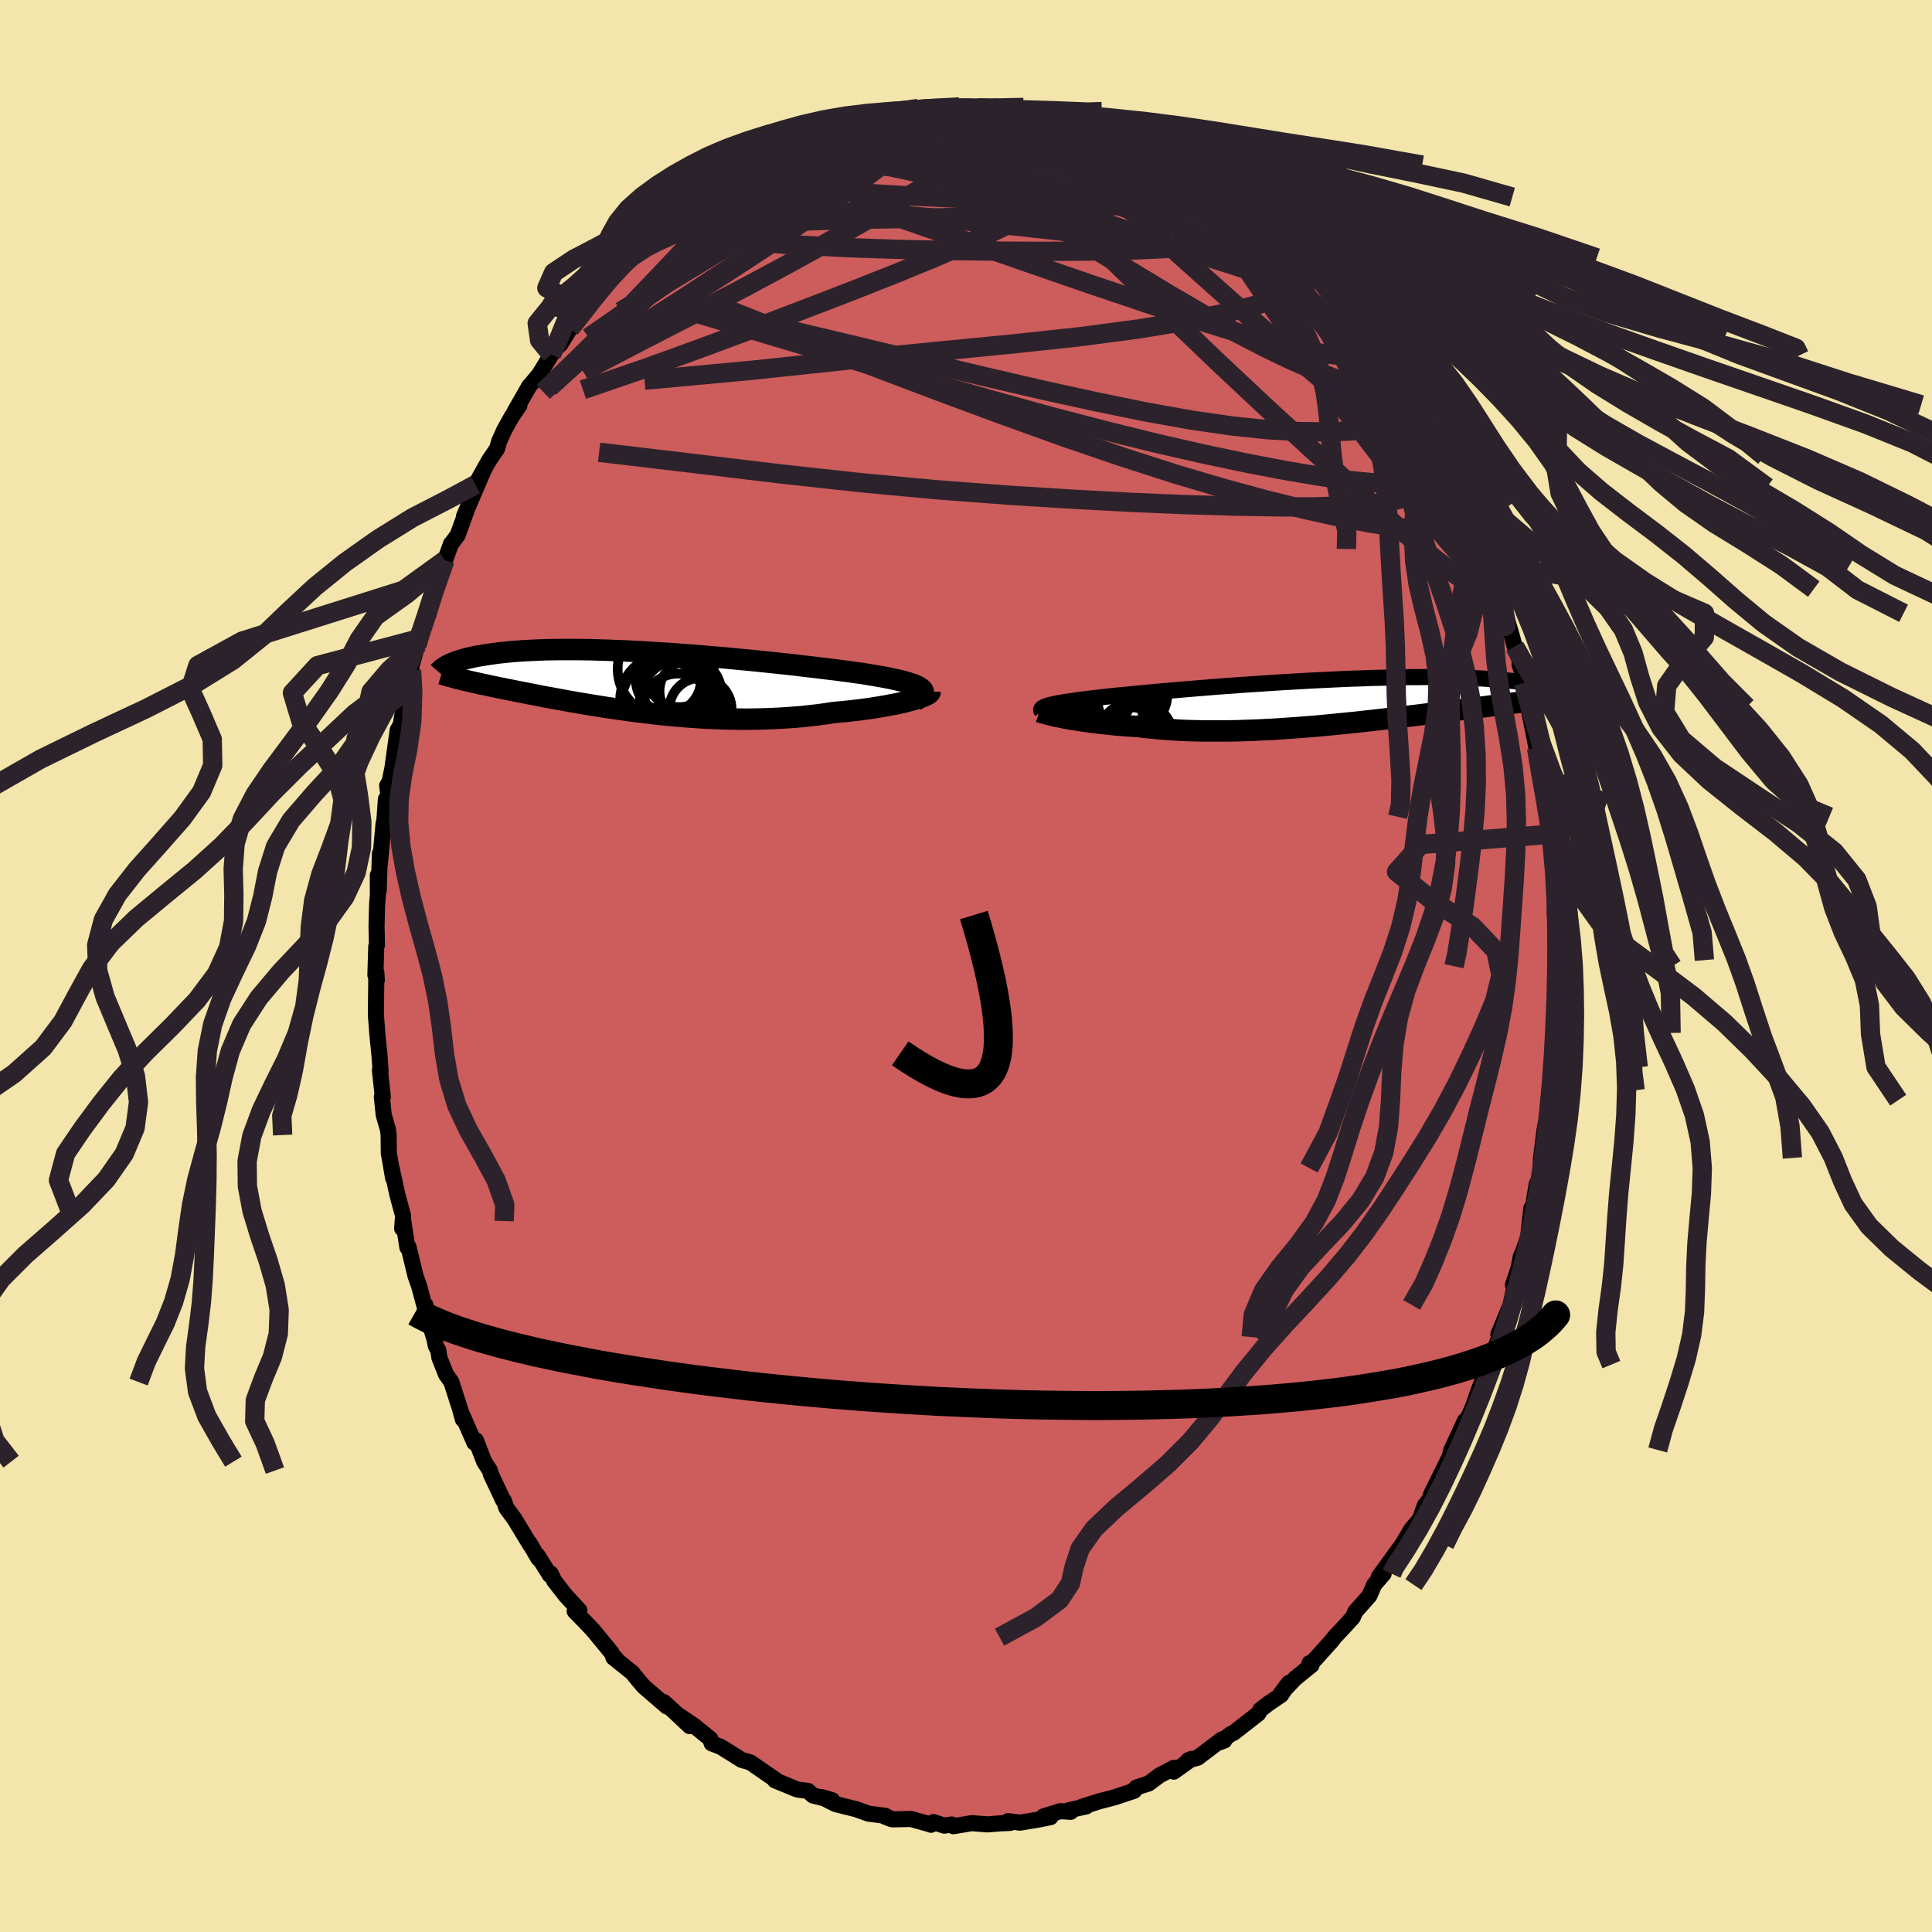 <svg xmlns="http://www.w3.org/2000/svg" width="500" height="500" viewBox="-100 -100 200 200"><defs><clipPath id="c"><path d="m29.04.67-.16-.11-.21-.11-.24-.11-.28-.11-.32-.1-.35-.1-.38-.11-.42-.1-.45-.1-.48-.1-.51-.1-.53-.09-.57-.1-.59-.1-.61-.1-.63-.08-.67-.1-.71-.09-.74-.1-.78-.09-.81-.1-.84-.1-.87-.1-.89-.11-.92-.1-.94-.1-.95-.1-.98-.1-.98-.1-.99-.09-1-.1-1.01-.09-1.01-.08-1-.09-1.01-.08-1-.07-.99-.08-.99-.06-.97-.06L.3-3.1l-.94-.05-.93-.05-.91-.03-.89-.04-.86-.02-.85-.03-.82-.01-.8-.01h-1.51l-.72.01-.7.01-.66.02-.64.03-.62.03-.58.03-.56.04-.54.04-.51.05-.48.05-.47.05-.44.06-.41.06-.4.06-.38.06-.36.06-.35.06-.32.07-.31.07-.29.07-.27.07-.25.08-.24.07-.23.07-.21.08-.19.08-.19.07-.17.08-.15.07 1.32 1.48.25.07.26.06.26.06.27.06.28.07.3.06.3.07.31.07.32.06.33.07.34.08.35.07.36.08.38.07.38.08.4.08.41.08.42.09.43.08.45.09.47.09.47.09.5.1.51.1.52.09.54.1.55.1.58.11.58.1.6.11.62.1.64.11.64.1.67.11.68.1.69.1.71.1.72.1.74.1.75.09.76.09.77.09.78.08.8.07.8.07.81.06.82.06.83.05.83.04.84.03.84.02.84.01.85.01.84-.01.85-.02.84-.03.84-.04.83-.05.82-.06.82-.07.81-.09.8-.09.78-.11.78-.12.65-.06.65-.06.63-.07.62-.07.61-.08.59-.08.57-.09.55-.09.53-.09.51-.1.49-.09.47-.1.44-.1.41-.11.38-.1"/></clipPath><clipPath id="b"><path d="m-29.55.35.22-.06.26-.06.29-.06.31-.06.35-.06.37-.06.4-.06.43-.06.46-.07.49-.06.51-.06.54-.07.57-.06.59-.07.61-.07.58-.06.62-.06.66-.06.7-.07.75-.07.78-.08.82-.07.86-.08.89-.07.92-.08.95-.08.97-.08.99-.08 1.01-.08 1.03-.07 1.04-.08 1.05-.07 1.06-.07 1.06-.07 1.07-.07 1.06-.06 1.06-.06 1.06-.06 1.05-.05 1.03-.05 1.02-.05 1.01-.04.99-.03.98-.04.95-.02.93-.02.9-.02.89-.02h.85l.83-.01h.81l.77.01.75.01.71.01.69.02.66.02.64.03.6.03.58.03.55.04.53.03.5.04.47.04.46.05.43.04.42.05.39.04.38.05.35.05.33.06.32.05.3.05.28.06.26.05.24.06.23.06.22.05.2.06.19.06-1.6 1.23-.28.04-.29.04-.31.04-.31.04-.33.04-.34.04-.34.05-.36.04-.38.05-.38.05-.39.05-.41.05-.42.05-.44.06-.44.06-.46.05-.48.06-.49.06-.5.07-.53.06-.53.07-.56.07-.57.07-.59.08-.6.07-.62.08-.64.08-.66.08-.67.08-.69.08-.7.09-.72.08-.74.08-.74.09-.77.08-.77.09-.79.08-.8.08-.81.08-.82.08-.83.08-.84.07-.84.07-.85.06-.86.06-.85.06-.86.05-.86.04-.86.04-.86.03-.85.03-.85.01-.85.01h-1.66l-.82-.02-.8-.02-.79-.03-.78-.05-.76-.05-.75-.06-.73-.07-.71-.07-.68-.09-.63-.04-.62-.04-.61-.05-.59-.05-.57-.06-.56-.06-.54-.06-.53-.06-.51-.07-.49-.07-.47-.07-.45-.07-.43-.07-.41-.07-.39-.08"/></clipPath><filter id="a"><feTurbulence baseFrequency=".05" numOctaves="3" result="noise" type="noise"/><feDisplacementMap in="SourceGraphic" in2="noise" scale="2"/></filter></defs><rect width="100%" height="100%" x="-100" y="-100" fill="#F3E5AB"/><path fill="#CD5C5C" stroke="#000" stroke-linejoin="round" stroke-width="1.667" d="m61.07.02.2-.14.03.94-.27 1.65-.11 4.46.01-.12.04 1.82-.2 1.86-.07 1-.18 2.4-.12-1.02-.32 3.11-.19 1-.36 2.89-.05 1.04-.17 1.56-.22.08-.21 1.22-.45 2.93.09-1.62-.32 2.94-.55 1.6-.22.46-.2 1.08-.61 1.86.43-1.03-.68 3.09-.74 1.81-.52 1.24.1.28-.8 2.1-.58 1.53.3-.78-1.05 2.63-1.13 3.26.52-1.49-.84 1.85.02-.44-1.4 3.03-.48 1.8.29-1.08-1.92 3.88.13-.07-.38.72-.38.46-.53 1.47-.85.98-1.7 2.87.72-1.23-2.42 3.34.22-.04.28-.28-.97 1.12-.5 1.15-1.47 1.66-.24.57-.9.99-1 1.07-.31.4-1.99 2.21-.29.08.21.2-1.72 1.4-1.47 1.56.84-1.11-.8 1.24-1.35.92-.8.62-.22.4-2.57 2-.22.08-1.23.89.51-.19-.25-.12-2.51 1.9-.99.27.36-.15-1.84 1.32v-.39l-1.48.78-1.11.83-1.26.41-.39.38.14-.03-2.03.68-1.54.4-1.82.57.44-.04-1.9.43.28.14-1.07-.07-1.77.55.75.07-1.24.25-1.93.32-1.22-.16.19.19-.96.04-1.38.11-1.61-.13-1.9.32-.18-.18-.77.12-1.12-.37-.25.28-.01-.02-2.06-.58-1.9.04-.81-.29.61.24-.58-.32-1.71-.22-1.38-.49-.07-.01-1.97-.49-1.44-.73 1.09.33-1.99-.49-.52-.48-.99-.12-.22-.06-2.21-.91.09-.04-1.12-.77-1.52-1.05-.88-.25-2.2-1.37-.92-.35-.07-.22-.06-.24-1.71-1.38-1.57-1.06 1.14 1.12-1.64-1.54-1.04-.95.32.46-2.41-2.08-.9-1.07-.26-.34-1.97-1.58.55.44-.63-.7-.12-.25-1.96-2.38-1.05-1.09-.8-.82.48-.09-1.47-1.6-1.13-1.46-.36-.75-.09.16-1.25-2 .08.3-.95-1.63.12.26-1.67-2.75-.82-1.11-.27-.77-.09-.07-1.26-2.68-.09-.37-.6-.92-.85-2.2-.16.23-1.43-3.25.24.85-.28-1.03-.91-2.84-.56-.8-.69-1.74-.11-.76-.24-.41-.19-.85-.56-1.83-.34-1.58-.05.27-.6-2.23-.38-1.07-.72-2.98-.12.04-.42-2.73-.12.77.1-1.3-.59-2.19-.6-2.74.16 1.03-.45-2.6-.02-1.87-.06-.53-.45-1.56-.19-1.88.1.04-.3-2.77.07.07-.12-1.66-.22-2.19-.1-1.36-.05-.6.05-4.4.05.81-.15-.54.09-2.95.07-.15-.04-2.03.06-2.19.08-1-.01-2.01.09 1.57.13-3.8v1l.38-4.14.07-.13.17-2.38.29-.09-.16-1.3.25-.43.29-1.37.55-3.96.31-.54.23-1.34.7-2.92-.28.68.48-2.06-.34.73 1.11-4 .01.47.9-3.39.08.35.09-.71.25-1.06 1.24-3.56.12-.23.63-1.72-.01.06.69-.94.96-2.64-.31.7.7-1.65 1.38-3.21-.89 1.58 1.42-2.53.82-1.2.21-.75.53-1.17.79-1.42.78-1.13-.49.63 1.51-2.64.27-.29.76-.92 1.26-2.05.51-.7.42-.37 1-1.61.94-1.25.2-.17.38-.6 1.3-1.29.87-1.43.46-.23 1.09-1.4 1.31-1.18-.34.49 2.12-2.46-1.18 1.34 2.07-1.52.71-.99-.31.41 1.21-.9 2.48-2.27-.72.35 2.1-1.12.69-.55 1.76-.89.04-.47.72-.35 1.26-.59-.17.15.68-.24 1.72-1.22.72.05.62-.49 1.72-.69.06-.07 1.63-.72-.99.12 2.36-.72 1.74-.54-.96.47 2.62-.87.99-.28.55-.15.56.22.22-.3 2.42-.06.21-.27 1.52-.11-.01.04 1.09.03.3-.11 1.8-.12 1.27.24.4-.11h2.42l-.78.01 1.71.11-.16-.2 3.14.73.78.17-1.29-.47 3.21.54-1.32.04 4.24 1.07-1.09-.45.62.25.92.18.85.47 1.35.29 1.68 1.12-.3-.63 1.82.88.09.21h.55l2.77 1.83-.45-.26 2.11.93.08.38.4-.04.85.94 2.19 1.1.36.62.3.15 1.44 1.15-.46-.48 2.3 1.99 1.02.64-.08.43 2 1.79.78.64-.12-.07 1.66 1.91-.55-.97 1.51 2.03.42.4 1.45 1.52.43.78.22.02 1.91 2.29.54 1.01-.34.11.09-.44.5.87 1.96 3.15-.21-.6 1.63 2.56.68 1.13.22.57-.24-.15 1.16 2.02.96 1.78-.37-.94 1.42 2.79.52 1.32.33.67.5.8 1.45 4.14-.53-1.91.92 2.71-.53-1.17 1.54 3.55-.32-.82.88 2.67.02-.08.86 2.25-.05.26.68 2.28.31 1.16.62 1.73-.12.12.42 1.26v.67l.52 2.47-.19-.79 1.01 5.05.15.57.28 2.22.39 1.22.08 1.44.16 1.27.36 2.2-.1-1.81.02.75.3 3.47.21 2.11.2 2-.16 1.5.15 2.72-.11.01.15 2.28-.08.13.01.5.2-.14" filter="url(#a)"/><path fill="#fff" d="m-29.55.35.22-.06.26-.06.29-.06.31-.06.35-.06.37-.06.4-.06.43-.06.46-.07.49-.06.51-.06.54-.07.57-.06.59-.07.61-.07.58-.06.62-.06.66-.06.7-.07.75-.07.78-.08.82-.07.86-.08.89-.07.92-.08.95-.08.97-.08.99-.08 1.01-.08 1.03-.07 1.04-.08 1.05-.07 1.06-.07 1.06-.07 1.07-.07 1.06-.06 1.06-.06 1.06-.06 1.05-.05 1.03-.05 1.02-.05 1.01-.04.99-.03.98-.04.95-.02.93-.02.9-.02.89-.02h.85l.83-.01h.81l.77.01.75.01.71.01.69.02.66.02.64.03.6.03.58.03.55.04.53.03.5.04.47.04.46.05.43.04.42.05.39.04.38.05.35.05.33.06.32.05.3.05.28.06.26.05.24.06.23.06.22.05.2.06.19.06-1.6 1.23-.28.04-.29.04-.31.04-.31.04-.33.04-.34.04-.34.05-.36.04-.38.05-.38.05-.39.05-.41.05-.42.05-.44.06-.44.06-.46.05-.48.06-.49.06-.5.07-.53.06-.53.07-.56.07-.57.07-.59.08-.6.07-.62.08-.64.08-.66.08-.67.08-.69.08-.7.09-.72.08-.74.08-.74.09-.77.08-.77.09-.79.08-.8.08-.81.08-.82.08-.83.08-.84.07-.84.07-.85.06-.86.06-.85.06-.86.05-.86.04-.86.04-.86.03-.85.03-.85.01-.85.01h-1.66l-.82-.02-.8-.02-.79-.03-.78-.05-.76-.05-.75-.06-.73-.07-.71-.07-.68-.09-.63-.04-.62-.04-.61-.05-.59-.05-.57-.06-.56-.06-.54-.06-.53-.06-.51-.07-.49-.07-.47-.07-.45-.07-.43-.07-.41-.07-.39-.08" filter="url(#a)" transform="translate(38.13 -27.34)"/><path fill="#fff" d="m29.04.67-.16-.11-.21-.11-.24-.11-.28-.11-.32-.1-.35-.1-.38-.11-.42-.1-.45-.1-.48-.1-.51-.1-.53-.09-.57-.1-.59-.1-.61-.1-.63-.08-.67-.1-.71-.09-.74-.1-.78-.09-.81-.1-.84-.1-.87-.1-.89-.11-.92-.1-.94-.1-.95-.1-.98-.1-.98-.1-.99-.09-1-.1-1.01-.09-1.01-.08-1-.09-1.01-.08-1-.07-.99-.08-.99-.06-.97-.06L.3-3.1l-.94-.05-.93-.05-.91-.03-.89-.04-.86-.02-.85-.03-.82-.01-.8-.01h-1.51l-.72.01-.7.01-.66.02-.64.03-.62.03-.58.03-.56.04-.54.04-.51.05-.48.05-.47.05-.44.06-.41.06-.4.06-.38.06-.36.06-.35.06-.32.07-.31.07-.29.07-.27.07-.25.08-.24.07-.23.07-.21.08-.19.08-.19.07-.17.08-.15.07 1.32 1.48.25.07.26.06.26.06.27.06.28.07.3.06.3.07.31.07.32.06.33.07.34.08.35.07.36.08.38.07.38.08.4.08.41.08.42.09.43.08.45.09.47.09.47.09.5.1.51.1.52.09.54.1.55.1.58.11.58.1.6.11.62.1.64.11.64.1.67.11.68.1.69.1.71.1.72.1.74.1.75.09.76.09.77.09.78.08.8.07.8.07.81.06.82.06.83.05.83.04.84.03.84.02.84.01.85.01.84-.01.85-.02.84-.03.84-.04.83-.05.82-.06.82-.07.81-.09.8-.09.78-.11.78-.12.65-.06.65-.06.63-.07.62-.07.61-.08.59-.08.57-.09.55-.09.53-.09.51-.1.49-.09.47-.1.44-.1.41-.11.38-.1" filter="url(#a)" transform="translate(-33.73 -29.42)"/><g fill="none" stroke="#000" transform="translate(38.13 -27.34)"><path stroke-linejoin="round" stroke-width="1.667" d="m-30.29.98-.05-.07-.01-.06V.78l.03-.06.06-.06.09-.07.11-.06.14-.06.17-.06.2-.06.22-.06.26-.06.29-.06.31-.06.35-.06.37-.06.4-.06.43-.06.46-.07.49-.06.51-.06.54-.07.57-.06.59-.07.61-.07.58-.06.62-.06.66-.06.7-.07.75-.07.78-.08.82-.07.86-.08.89-.07.92-.08.95-.08.97-.08.99-.08 1.01-.08 1.03-.07 1.04-.08 1.05-.07 1.06-.07 1.06-.07 1.07-.07 1.06-.06 1.06-.06 1.06-.06 1.05-.05 1.03-.05 1.02-.05 1.01-.04.99-.03.98-.04.95-.02.93-.02.9-.02.89-.02h.85l.83-.01h.81l.77.01.75.01.71.01.69.02.66.02.64.03.6.03.58.03.55.04.53.03.5.04.47.04.46.05.43.04.42.05.39.04.38.05.35.05.33.06.32.05.3.05.28.06.26.05.24.06.23.06.22.05.2.06.19.06.17.06.16.05.15.06.13.06.13.05.11.06.11.05.09.06.08.05.08.05" filter="url(#a)"/><path stroke-linejoin="round" stroke-width="2.222" d="m-30.54 1.02.12.04.15.05.18.05.21.06.24.06.26.07.29.07.31.07.34.07.36.07.39.08.41.07.43.07.45.07.47.07.49.07.51.07.53.06.54.06.56.06.57.06.59.05.61.05.62.04.63.04.68.09.71.07.73.07.75.06.76.05.78.05.79.03.8.02.82.02h1.66l.85-.01.85-.01.85-.03.86-.03.86-.04.86-.04.86-.05.85-.06.86-.06.85-.06.84-.07.84-.07.83-.08.82-.08.81-.08.8-.08.79-.08.77-.09.77-.08.74-.09.74-.08.72-.08.7-.09.69-.08.67-.08.66-.08.64-.08.62-.08.6-.07.59-.08.57-.07.56-.07.53-.07.53-.06.5-.07.49-.06.48-.06.46-.05.44-.06.44-.06.42-.05.41-.05.39-.05.38-.05.38-.05.36-.04.34-.05.34-.04.33-.04.31-.04.31-.04.29-.04.28-.04.28-.03.26-.04.25-.03.25-.04.24-.03.22-.03.22-.04.21-.03.21-.03.19-.03" filter="url(#a)"/><circle cx="-23.022" cy="-.909" r="4.344" clip-path="url(#b)" filter="url(#a)"/><circle cx="-20.557" cy="3.841" r="3.93" clip-path="url(#b)" filter="url(#a)"/><circle cx="-21.622" cy="3.196" r="4.296" clip-path="url(#b)" filter="url(#a)"/><circle cx="-23.112" cy="3.576" r="4.216" clip-path="url(#b)" filter="url(#a)"/><circle cx="-23.542" cy=".301" r="4.976" clip-path="url(#b)" filter="url(#a)"/><circle cx="-24.127" cy="-.814" r="3.266" clip-path="url(#b)" filter="url(#a)"/><circle cx="-21.147" cy="-.799" r="3.866" clip-path="url(#b)" filter="url(#a)"/><circle cx="-21.222" cy="-.074" r="3.266" clip-path="url(#b)" filter="url(#a)"/><circle cx="-21.067" cy="3.731" r="3.174" clip-path="url(#b)" filter="url(#a)"/><circle cx="-23.127" cy="1.381" r="3.286" clip-path="url(#b)" filter="url(#a)"/></g><g fill="none" stroke="#000" transform="translate(-33.73 -29.42)"><path stroke-linejoin="round" stroke-width="2.222" d="m28.44 1.95.25-.15.22-.14.16-.14.13-.13.07-.13.04-.12v-.12L29.26.9l-.09-.12-.13-.11-.16-.11-.21-.11-.24-.11-.28-.11-.32-.1-.35-.1-.38-.11-.42-.1-.45-.1-.48-.1-.51-.1-.53-.09-.57-.1-.59-.1-.61-.1-.63-.08-.67-.1-.71-.09-.74-.1-.78-.09-.81-.1-.84-.1-.87-.1-.89-.11-.92-.1-.94-.1-.95-.1-.98-.1-.98-.1-.99-.09-1-.1-1.01-.09-1.01-.08-1-.09-1.01-.08-1-.07-.99-.08-.99-.06-.97-.06L.3-3.1l-.94-.05-.93-.05-.91-.03-.89-.04-.86-.02-.85-.03-.82-.01-.8-.01h-1.51l-.72.01-.7.01-.66.02-.64.03-.62.03-.58.03-.56.04-.54.04-.51.05-.48.05-.47.05-.44.06-.41.06-.4.06-.38.06-.36.06-.35.06-.32.07-.31.07-.29.07-.27.07-.25.08-.24.07-.23.07-.21.08-.19.08-.19.07-.17.08-.15.07-.15.08-.13.08-.12.07-.11.08-.11.07-.09.07-.08.08-.07.07-.07.07-.06.07" filter="url(#a)"/><path stroke-linejoin="round" stroke-width="2.222" d="M30 1.03v.06l-.05.07-.09.08-.13.08-.18.09-.21.09-.25.09-.29.1-.32.1-.35.1-.38.1-.41.11-.44.1-.47.1-.49.09-.51.1-.53.09-.55.09-.57.09-.59.08-.61.08-.62.07-.63.07-.65.06-.65.06-.78.12-.78.11-.8.09-.81.09-.82.07-.82.06-.83.05-.84.04-.84.03-.85.02-.84.01-.85-.01-.84-.01-.84-.02-.84-.03-.83-.04-.83-.05-.82-.06-.81-.06-.8-.07-.8-.07-.78-.08-.77-.09-.76-.09-.75-.09-.74-.1-.72-.1-.71-.1-.69-.1-.68-.1-.67-.11-.64-.1-.64-.11-.62-.1-.6-.11-.58-.1-.58-.11-.55-.1-.54-.1-.52-.09-.51-.1-.5-.1-.47-.09-.47-.09-.45-.09-.43-.08-.42-.09-.41-.08-.4-.08-.38-.08-.38-.07-.36-.08-.35-.07-.34-.08-.33-.07-.32-.06-.31-.07-.3-.07-.3-.06-.28-.07-.27-.06-.26-.06-.26-.06-.25-.07-.24-.05-.23-.06-.22-.06-.21-.06-.21-.06-.2-.05-.19-.06-.19-.05-.18-.06-.17-.05" filter="url(#a)"/><circle cx="6.246" cy="2.821" r="3.222" clip-path="url(#c)" filter="url(#a)"/><circle cx="2.571" cy="1.876" r="4.644" clip-path="url(#c)" filter="url(#a)"/><circle cx="3.906" cy="2.756" r="3.606" clip-path="url(#c)" filter="url(#a)"/><circle cx="4.271" cy="1.951" r="4.29" clip-path="url(#c)" filter="url(#a)"/><circle cx="2.921" cy="-.169" r="3.364" clip-path="url(#c)" filter="url(#a)"/><circle cx="2.641" cy="-1.334" r="4.968" clip-path="url(#c)" filter="url(#a)"/><circle cx="4.176" cy=".836" r="3.846" clip-path="url(#c)" filter="url(#a)"/><circle cx="4.046" cy="-.884" r="3.506" clip-path="url(#c)" filter="url(#a)"/><circle cx="2.421" cy="2.031" r="4.322" clip-path="url(#c)" filter="url(#a)"/><circle cx="5.186" cy=".961" r="3.184" clip-path="url(#c)" filter="url(#a)"/></g><g fill="none" stroke="#2C222B" stroke-linejoin="round" stroke-width="2"><path d="m40.31-67.05 1.24 1.61.44.74.02.24-.14.06h-.23l-.38-.11-.65-.35-1-.71-1.43-1.16-1.93-1.67-2.45-2.2-3.02-2.75-3.57-3.29-4.03-3.84m-30.94-7.85 1.76-.08 1.33-.05 1.27.03 1.33.1 1.46.14 1.59.17 1.69.18 1.71.19 1.66.18 1.55.16 1.41.15 1.27.16 1.12.14.91.12.61.04.23-.06-.09-.13m14.94 7.91.58.41.8.63.94.77 1.01.87 1.01.92.94.88.84.8.69.68.54.53.38.39.2.24.03.07-.18-.12-.41-.34-.68-.58-.95-.83-1.2-1.07-1.44-1.31-1.67-1.6" filter="url(#a)"/><path d="m27.63-79.6.32.49.31.44.27.49.17.55.02.59-.2.61-.49.56-.81.5-1.16.41-1.51.31-1.86.23-2.21.16-2.56.12-2.93.09-3.34.05-3.79.02L3.6-74l-4.77-.06-5.3-.11-5.81-.19-6.24-.33-6.48-.52m73.21 20.68.47 1.02.06.75-.19.79-.5.74-.86.61-1.26.42-1.68.2-2.13-.03-2.58-.24-3.04-.44-3.48-.59-3.92-.75-4.38-.92-4.84-1.1-5.31-1.31-5.79-1.51-6.29-1.74-6.82-1.95-7.38-2.17-7.99-2.37-8.6-2.58m23.17-20.96 1.12-.03 1.01.08 1.19.12 1.44.16 1.63.19 1.72.22 1.73.25 1.69.25 1.61.25 1.52.25 1.41.23 1.27.2 1.09.17.88.14.66.11.38.05-.02-.08" filter="url(#a)"/><path d="m-5.34-88.39.63-.14 1.01.08 1.22.22 1.45.33 1.68.42 1.89.48 2.01.54 2.08.59 2.1.64 2.11.67 2.12.71 2.11.74 2.08.74 2 .72 1.86.66 1.72.58 1.53.49 1.35.4 1.12.31.94.29" filter="url(#a)"/><path d="m-9.09-88.1.59-.06.8-.04 1.05-.09 1.19-.11 1.18-.1 1.1-.1.97-.07.86-.05.76-.04.62-.02.41-.01h.11H.3l-.63.01-.96.02-1.17.01M54.1-41.61l.47 1.63-.01.73-.37.3-.73-.06-1.12-.47-1.54-.95-2-1.51-2.47-2.07-2.97-2.62-3.49-3.14-4.02-3.66-4.53-4.17-5.06-4.74-5.63-5.39-6.29-6.17-7.01-7.04m-29.16-2.11.2-.05.72-.36.91-.45.9-.43.81-.38.68-.32.52-.23.36-.16.22-.06.06.03-.12.16-.38.31-.69.48-1.07.67-1.52.9-1.96 1.14-2.45 1.45-3.03 1.87" filter="url(#a)"/><path d="m-31.06-76.67.57-.03 1.85-.52 2.59-.53 3.14-.32 3.63-.12 4.07.04 4.44.18 4.75.31 5.04.43 5.31.54 5.59.62 5.89.68 6.2.75 6.45.83m-6.01-8.84.14.08.36.32.12.35-.14.38-.39.4-.71.4-1.11.35-1.56.28-2.03.24-2.5.2-2.97.16-3.48.11-4 .03-4.57-.11-5.17-.24-5.83-.35-6.55-.38" filter="url(#a)"/><path d="m-3.62-88.73.79.01.63.05.51.12.25.23-.14.33-.59.46-1.09.61-1.59.78-2.11 1-2.67 1.22-3.31 1.43-3.99 1.61-4.66 1.8-5.46 2.12m62.22 4.22.68 1.08-.34.68-1.01.75-1.69.85-2.45.87-3.28.87-4.15.86-5.05.83-6.04.8-7.04.76-8.04.78-9.01.89-10.01 1.06-11.02 1.02" filter="url(#a)"/><path d="m42.76-63.75-.36-.05-.47.04-.69.25-1.11.24-1.68.04-2.38-.29-3.13-.68-3.92-1.09-4.69-1.46-5.49-1.81-6.31-2.13-7.19-2.49-8.13-2.83-9.15-3.17m4.18-9.15 1.58-.07h.8l.38.13.1.28-.12.44-.33.59-.57.76-.86.95-1.21 1.13-1.62 1.34-2.05 1.57-2.49 1.81-2.94 2.09-3.44 2.38-3.97 2.69-4.57 3-5.17 3.32-5.8 3.77" filter="url(#a)"/><path d="m52.49-45.88.52 1.6.31.94.26.81.17.68.07.53-.05.37-.19.18-.33-.03-.51-.28-.7-.58-.9-.92-1.13-1.27-1.33-1.61-1.56-1.92-1.76-2.22-2-2.56-2.25-2.92-2.52-3.36-2.78-3.86-3.04-4.37-3.31-4.91-3.58-5.4" filter="url(#a)"/><path d="m47.05-56.55.87 1.58.4.91.1.56-.16.37-.42.15-.73-.14-1.08-.49-1.45-.9-1.85-1.33-2.25-1.79-2.66-2.23-3.11-2.65-3.58-3.1-4.06-3.57-4.51-4.03-4.98-4.53-5.75-5.14m2.66-3.47 1.37.54 1.37.72 1.4.81 1.51.96 1.66 1.14 1.83 1.3 1.9 1.38 1.89 1.39 1.78 1.31 1.63 1.21 1.45 1.1 1.28.95 1.11.79.97.72m-43.62-16 .8-.22 1.18-.16 1.1-.13.98-.1.9-.06.85-.04.82-.03.75-.01.63-.01.44.01.22.01-.04.03-.29.05-.56.07-.9.1-1.32.13-1.77.12-2.1.08" filter="url(#a)"/><path d="m-23.09-82.46.96-.31 1.06-.14 1.45-.13 1.82-.1 2.1-.03 2.31.05 2.46.12 2.6.2 2.73.26 2.86.31 2.99.36 3.1.41 3.19.47 3.23.51 3.23.55 3.17.55 3.07.54 2.95.47 2.83.37 2.53.2" filter="url(#a)"/><path d="m-7.76-88.33 1.52-.05.65.07.13.25-.29.45-.66.68-1.02.9-1.43 1.17-1.91 1.45-2.48 1.75-3.11 2.05-3.78 2.36-4.48 2.72-5.19 3.15-5.93 3.61" filter="url(#a)"/><path d="m-28.4-79.08 1.59-.89 1.12-.68.84-.52.6-.36.42-.19.28-.05.16.08.05.21-.07.33-.22.48-.41.65-.66.86-.92 1.09-1.2 1.35-1.49 1.62-1.79 1.91-2.09 2.2-2.39 2.49-2.71 2.75-3.03 3-3.45 3.32M3.66-88.8l.07.1.97.28 1.41.44 1.59.56 1.66.66 1.7.73 1.78.83 1.85.9 1.88.95 1.86.96 1.81.96 1.77.94 1.73.92 1.67.89 1.6.85 1.48.79 1.35.74 1.21.67 1.01.57.66.32" filter="url(#a)"/><path d="m4.43-88.88 2.1.47 1 .19.71.13.69.17.66.21.55.21.39.2.21.19.05.2-.11.22-.28.21-.49.22-.73.22-1.01.21-1.29.22-1.59.23-1.89.23-2.19.23-2.52.2-2.89.17-3.27.16-3.69.13-4.05.08m-7.88 1.72.77-.33.48-.17.49-.17.46-.1.33.02.14.18-.11.38-.38.59-.66.82-.94 1.1-1.24 1.38-1.56 1.69-1.92 2.02-2.31 2.36-2.73 2.71-3.17 3.03-3.6 3.35-4.09 3.73m62.17-24.82.43.3 1 .59 1.2.75 1.22.78 1.16.78 1.11.77 1.1.79 1.08.79 1.04.78.99.74.89.69.81.62.7.56.59.47.45.36.25.2h.01l-.26-.24-.54-.47-.81-.69-1.03-.85-1.18-.98m21.82 29.04.5 1.35.12 1.17-.34.66-.74.36-1.08.18-1.41.06-1.77-.09-2.17-.25-2.58-.42-3.03-.6-3.49-.77-3.97-.98-4.45-1.21-4.94-1.46-5.44-1.75-5.92-2.02-6.4-2.3-6.88-2.55-7.37-2.79-7.86-3.04-8.41-3.36" filter="url(#a)"/><path d="m-16.54-85.49.5-.21.87-.28 1.15-.26 1.4-.23 1.56-.19 1.65-.15 1.69-.11 1.7-.08 1.69-.04 1.69-.01 1.66.01 1.63.01 1.58.01h1.5l1.41.01 1.31.01 1.21.01L8.74-87l.92-.03.73-.06.55-.08.46-.04.59.07m32.98 27.08.3.31.61.95.47.83.28.61.14.44.04.3-.08.16-.23-.05-.44-.28-.67-.57-.95-.9-1.24-1.27-1.54-1.68-1.86-2.12-2.18-2.59-2.53-3.06-2.97-3.58-3.54-4.2" filter="url(#a)"/><path d="m44.76-60.66 1.06 1.86.27 1.04-.25.63-.58.48-.88.42-1.19.37-1.55.28-1.93.2-2.35.09-2.8-.03-3.26-.19-3.73-.39-4.23-.61-4.7-.84-5.18-1.06-5.66-1.24-6.15-1.43-6.66-1.58-7.21-1.73-7.82-1.86-8.42-2.01m7.14-14.88 1.5-.7 1.55-.21h1.8l2.07.18 2.34.33 2.61.47 2.87.6 3.14.7 3.36.8 3.54.89 3.7.99 3.83 1.12 3.93 1.24 3.99 1.32 4 1.33 4 1.29 3.96 1.27 3.87 1.23m-49.59-15.99.24-.05 1.44-.07 1.85.1 2.09.27 2.3.41 2.48.54 2.62.67 2.79.81 2.97.92 3.12 1.01 3.25 1.09 3.3 1.12 3.31 1.14 3.29 1.14 3.29 1.13 3.26 1.1 3.21 1.06 3.22 1.17" filter="url(#a)"/><path d="m-14.85-86.28.05-.12.85-.26.84-.19.7-.1.52-.01.33.11.11.23-.1.37-.31.51-.54.65-.8.81-1.09.99-1.39 1.18-1.7 1.36-2 1.56-2.3 1.76-2.63 1.96-3.01 2.2-3.44 2.45-3.9 2.7-4.41 3.06m6.41-10.44-.14.37.7-.48.86-.68.96-.77 1.04-.83 1.09-.85 1.1-.82 1.04-.74.95-.66.82-.56.67-.44.53-.34.37-.23.24-.12.08-.01-.09.11-.29.24-.55.41-.82.6-1.12.81-1.41 1.02-1.63 1.16-1.69 1.2m47.47-7.83.3-.15.74.27.85.41.9.48.89.5.79.45.64.39.49.32.34.27.18.21v.14l-.2.05-.43-.06-.66-.17-.91-.28-1.2-.41-1.51-.54-1.85-.71-2.17-.87-2.51-1.05-3.14-1.35" filter="url(#a)"/><path d="m22-82.91 1.39.69.8.5.75.5.8.55.78.56.69.52.57.46.45.4.34.35.22.31.08.24-.11.15-.33.02-.57-.13-.83-.29-1.09-.46-1.34-.61-1.6-.76-1.89-.92-2.23-1.11-2.57-1.31-2.8-1.49-2.87-1.6" filter="url(#a)"/><path d="m12.1-87.25.65.24.73.27.72.33.61.33.41.31.18.28-.06.26-.29.26-.53.27-.8.28-1.13.25-1.48.22-1.86.19-2.23.15-2.6.12-2.98.11-3.42.07-3.93.01-4.47-.04-5.06-.05m58.45 20.18 1.29 2 .84 1.27.69 1.08.53.91.39.74.3.63.22.54.15.45.06.34-.04.22-.17.07-.34-.14-.52-.39-.73-.68-.97-1.01-1.21-1.35-1.45-1.68-1.67-1.98-1.88-2.27-2.09-2.56-2.35-2.92-2.72-3.35-3.2-3.9m-46.4-7.61 1.19-.5.8-.37.72-.33.72-.3.74-.26.71-.2.61-.14.46-.06.29.02.1.12-.12.22-.35.33-.6.45-.88.59-1.2.73-1.55.91-1.91 1.08-2.22 1.26-2.53 1.4-2.83 1.53-3.34 1.79" filter="url(#a)"/><path d="m46.39-58.1.47.84.29.63.3.65.31.67.29.63.19.51.08.38-.07.18-.25-.03-.44-.31-.67-.65-.93-1.04-1.22-1.47L43.23-59l-1.82-2.31-2.13-2.73-2.44-3.15-2.73-3.54-2.97-3.95m-61.3-2.48 1.63-1.43 1.28-.83 1.46-.73 1.61-.73 1.68-.71 1.69-.65 1.71-.61 1.72-.58 1.75-.56 1.79-.56 1.8-.57 1.77-.57 1.7-.56 1.59-.53 1.45-.48 1.28-.42 1.06-.36.79-.32.43-.29" filter="url(#a)"/><path d="m-14.85-86.28.08-.14.94-.31 1-.29.91-.25.78-.18.63-.12.44-.04.25.05.06.13-.14.2-.36.29-.61.36-.89.47-1.19.57-1.51.7-1.88.87-2.31 1.04-2.81 1.21-3.21 1.28m19.33-7.95.43-.15.45.03.25.17.09.31-.08.45-.27.61-.55.77-.9.95-1.28 1.15-1.7 1.35-2.11 1.58-2.54 1.83-3 2.1-3.52 2.38-4.08 2.67-4.66 2.99-5.23 3.34-5.83 3.76m92.75 17.76.94 2.2.5 1.26.38 1.07.35 1.02.31.98.26.88.18.76.11.56v.35l-.1.11-.2-.11-.3-.31-.39-.5-.5-.72-.63-.99-.78-1.36-.95-1.79-1.14-2.26-1.31-2.74-1.41-3.15-1.48-3.52-1.61-3.97-1.96-4.68" filter="url(#a)"/><path d="m19.13-84.48.98.44 1.01.65.7.54.41.46.16.42-.02.43-.22.43-.42.44-.68.43-.95.4-1.23.38-1.52.37-1.81.35-2.1.34-2.44.29-2.8.24-3.22.19-3.66.13-4.15.1-4.63.09-5.11.1-5.61.19-6.24.37m15.33-11.4.48-.04h.47l.51.01.43.05.22.11-.08.21-.41.33-.75.47-1.11.62-1.5.79-1.97.99-2.51 1.2-3.14 1.47-3.81 1.76-4.39 1.91" filter="url(#a)"/><path d="m12.72-87 .82.28.76.43.6.49.35.51.06.54-.2.6-.44.68-.69.79-.96.88-1.27.97-1.61 1.04-1.96 1.12-2.32 1.2-2.67 1.28L.15-74.8l-3.43 1.48-3.85 1.58-4.29 1.7-4.74 1.83-5.19 1.98-5.65 2.11-6.12 2.22-6.54 2.24" filter="url(#a)"/><path d="m-10.08-87.82.95-.12 1.09.12 1.39.27 1.75.38 2.04.48 2.25.59 2.38.69 2.49.77 2.59.84 2.69.89 2.79.91 2.83.94 2.85.96 2.81.98 2.74 1 2.67 1.01 2.55.98 2.27.81m11.37 11.68.27.12.51.82.51.97.34.87.1.66-.17.43-.43.22-.68.02-.92-.13-1.14-.29-1.39-.43-1.65-.6-1.94-.78-2.27-1-2.6-1.25-2.93-1.52-3.28-1.82-3.63-2.12-3.99-2.41-4.38-2.67-4.8-2.92-5.24-3.21-5.55-3.55m11.19-3.75v-.12l.99.23 1.2.36 1.19.37 1.09.36 1.03.34 1 .36.99.36.95.36.87.33.74.28.57.22.4.17.23.11.05.04-.18-.03-.46-.16-.8-.31-1.15-.46-1.44-.58-1.65-.68" filter="url(#a)"/><path d="m2.88-88.79 1.28.08 1.22.16 1.21.2 1.09.19.99.19.94.2.88.21.8.2.67.18.52.15.36.13.21.1.03.07-.18.02-.43-.03-.73-.09-1.03-.16-1.32-.22-1.59-.26-1.91-.33-2.36-.41" filter="url(#a)"/><path d="m1.24-88.8 1.36.04.56.13.39.24.3.36.09.48-.21.58-.52.71-.85.85-1.18 1-1.53 1.15-1.92 1.29-2.32 1.44-2.73 1.61-3.13 1.8-3.56 2.02-4.02 2.22-4.55 2.45-5.1 2.68-5.67 2.92-6.26 3.26" filter="url(#a)"/><path d="m-9.09-88.1.69.01 1.1.15 1.56.22 1.9.3 2.13.38 2.25.49 2.37.57 2.47.63 2.57.66 2.64.65 2.66.65 2.59.62 2.5.62 2.38.63 2.3.65 2.27.66" filter="url(#a)"/><path d="m-7.98-88.03.88-.17 1.39-.01 1.48.1 1.51.22 1.61.31 1.73.39 1.89.45 2.03.5 2.12.54 2.14.57 2.12.57 2.05.57 1.98.54 1.89.52 1.79.48 1.66.46 1.53.43 1.4.41 1.25.37.95.23" filter="url(#a)"/><path d="m-5.34-88.39.52-.19.7-.1.69-.04.69-.03.71-.01.68.01.57.03.42.05.19.08-.07.11-.32.17-.61.21-.91.28-1.25.31-1.6.37-1.94.42-2.29.49-2.71.55-3.27.65" filter="url(#a)"/><path d="m-15.84-86.16 1.97-.54 1.54-.29 1.48-.18 1.58-.13 1.64-.08 1.69-.03 1.72.02 1.77.04 1.78.05 1.77.05 1.71.04 1.62.05 1.55.06 1.44.06 1.31.04h1.13l.89-.04.64-.07.42-.07" filter="url(#a)"/><path d="m-34.44-73.53.38-.24.92-.61 1.17-.6 1.38-.62 1.6-.67 1.81-.73 2-.79 2.17-.81 2.28-.81 2.36-.78 2.38-.74 2.38-.7 2.33-.64 2.3-.6 2.25-.55 2.21-.52 2.17-.51 2.12-.52 2.06-.53 1.99-.49 1.95-.45 1.88-.37 1.5-.36m40.02 34.42-.03.16-.02.99-.4 1.03-.85.92-1.34.78-1.84.6-2.36.41-2.88.23-3.39.1h-3.9l-4.43-.08-4.98-.15-5.55-.23-6.12-.33-6.7-.42-7.28-.55-7.86-.73-8.43-.92-9.06-1.09-9.73-1.15" filter="url(#a)"/><path d="m-2.23-88.81 2.74.06 2.23.08 1.84.14 1.63.21 1.58.29 1.63.37 1.69.48 1.72.58 1.71.67 1.68.78 1.6.86 1.49.94 1.36 1 1.24 1.07 1.15 1.14 1.14 1.22 1.17 1.29 1.25 1.37 1.32 1.45 1.37 1.51 1.38 1.57 1.33 1.62 1.25 1.67 1.13 1.7.97 1.74.79 1.79.59 1.85.43 1.95.29 2.07.22 2.2.22 2.31.32 2.45.53 2.6.66 2.67-.04 1.94" filter="url(#a)"/><path d="m-2.53-88.7 1.88-.11 1.82.02 2.02.11 2.28.23 2.44.32 2.45.41 2.3.46 2.14.52 2.03.57 2.05.62 2.18.7 2.4.79 2.68.88 2.95.99 3.14 1.1 3.22 1.2 3.18 1.28 3.14 1.35 3.3 1.43 3.73 1.53 4.17 1.62 3.84 1.61 2.34 1.3" filter="url(#a)"/><path d="m-3.62-88.73 1.87-.03 2.29.03 2.21.08 2.03.13 1.91.2 1.92.27 2 .36 2.06.45 2.08.54 2.08.65 2.08.75 2.1.83 2.14.92 2.19.97 2.23 1.03 2.25 1.08 2.29 1.17 2.32 1.25 2.33 1.34 2.31 1.42 2.22 1.47 2.1 1.49 2 1.57L47.54-69l2.76 2.04 3.71 2.2" filter="url(#a)"/><path d="m-3.61-88.77 1.36-.01 1.67-.01 1.81.04 1.98.13 2.09.23 2.12.33 2.04.41 1.93.47 1.82.54 1.76.59 1.74.67 1.75.75 1.79.84 1.85.94 1.9 1.04 1.96 1.14 1.98 1.23 1.99 1.32 1.94 1.39 1.88 1.46 1.79 1.5 1.7 1.55 1.64 1.58 1.6 1.61 1.63 1.64 1.66 1.7 1.72 1.77 1.73 1.84 1.67 1.9 1.54 1.93 1.35 1.93 1.19 1.92 1.15 2.01 1.33 2.22 1.42 2.06" filter="url(#a)"/><path d="m-5.13-88.66.95-.06 2.19-.02 2.53.03 2.48.08 2.29.14 2.1.21 1.97.28 1.92.37 1.96.46 2.06.56 2.23.66 2.44.76 2.65.84 2.81.93 2.89.99 2.88 1.05 2.79 1.12 2.64 1.2 2.52 1.28 2.45 1.36 2.49 1.43 2.65 1.5 2.9 1.56 3.19 1.62 3.43 1.67 3.53 1.7 3.44 1.7 3.25 1.71 3.16 1.77 3.29 1.9 3.35 2.09 2.96 2.23 3.38 2.79" filter="url(#a)"/><path d="m-5.13-88.66 1.29-.06 2.16-.02 2.54.03 2.48.07 2.26.12 2.13.19 2.21.26 2.44.34 2.7.42 2.87.52 2.97.62 3.06.72 3.24.82 3.47.9 3.72.96 3.85.99 3.82 1.03 3.68 1.07 3.68 1.18 4.2 1.37 5.52 1.73 6.14 2.09m-4.82 59.67-13.39 1.06-2.52 2.83 3.71 2.98 4.19 2.7 2.39 2.52.52 2.51-.65 2.64-1.16 2.78-1.32 2.89-1.4 2.89-1.5 2.83-1.58 2.72-1.62 2.6-1.6 2.49-1.59 2.41-1.67 2.38-1.83 2.38-2.04 2.39-2.22 2.41-2.27 2.42-2.16 2.43-1.97 2.41-1.79 2.4-1.78 2.4-1.99 2.38-2.36 2.36-2.68 2.31-2.7 2.25-2.26 2.15-1.42 2.02-.62 1.87-.39 1.73-1.11 1.7-2.5 1.86-3.73 2.02" filter="url(#a)"/><path d="m-10.08-87.82 1.18-.31 1.48-.22 1.66-.16 1.84-.11 2.01-.05H.26l2.27.06 2.3.11 2.32.17 2.34.25 2.38.31 2.44.4 2.5.49 2.6.59 2.76.7 3 .8 3.28.9 3.62.96 3.98.98 4.31 1.01 4.09 1.09 2 1.02" filter="url(#a)"/><path d="m-11.74-87.42 1.45-.37 1.41-.3 1.53-.22 1.74-.17 1.96-.11 2.17-.05 2.33.01 2.42.06 2.48.13 2.53.19 2.61.27 2.72.35 2.82.44 2.91.53 2.95.63 2.95.72 2.88.82 2.77.9 2.64.96 2.5 1.03 2.44 1.09 2.5 1.16 2.77 1.25 3.2 1.34 3.72 1.42 4.2 1.47 4.49 1.51L64-70.78l4.8 1.76 4.92 2.04 4.64 2.22" filter="url(#a)"/><path d="m-21.83-83.05.87-.44 1.09-.79.85-.83.97-.74 1.46-.62 1.97-.53 2.25-.45 2.29-.37 2.2-.3 2.13-.24 2.13-.16 2.26-.09 2.5-.02 2.82.07 3.19.15 3.55.24 3.78.33 3.82.39 3.71.47 3.54.52 3.55.57 3.77.61 4.04.62 4.31.68 6 1.07" filter="url(#a)"/><path d="m-23.85-81.64.95-.74 1.35-.77 1.55-.79 1.65-.77 1.73-.73 1.8-.69 1.84-.61 1.83-.53 1.81-.43 1.8-.33 1.81-.24 1.84-.15 1.87-.09 1.88-.02 1.88.05 1.86.11 1.81.17 1.8.26 1.78.33 1.8.42 1.83.51 1.86.61 1.88.7 1.9.8 1.88.88 1.85.95 1.79 1.01 1.73 1.07 1.69 1.15 1.66 1.24 1.68 1.36 1.67 1.44 1.62 1.46 1.46 1.41 1.34 1.39 1.58 1.84" filter="url(#a)"/><path d="m-25.61-80.75 1.39-1.11 1.23-.84 1.37-.78 1.48-.78 1.51-.77 1.55-.71 1.67-.64 1.84-.54 1.98-.46 2.06-.39 2.06-.31 2.04-.24 2.01-.17 2.05-.1 2.13-.02 2.28.06 2.46.15 2.62.23 2.73.32 2.77.4 2.71.46 2.61.52 2.52.57 2.44.61 2.39.63 2.53.68 3.38 1.07" filter="url(#a)"/><path d="m-27.68-79.43.49-.91 1.66-.97 1.66-.9 1.48-.84 1.41-.8 1.47-.77 1.6-.74 1.74-.68 1.83-.62 1.86-.53 1.88-.45 1.91-.34 1.98-.26 2.12-.18 2.29-.1 2.47-.04 2.62.03 2.76.09 2.87.15 3 .22 3.18.3 3.4.37 3.64.47 3.81.57 3.89.68 3.96.79 4.15.9 4.51.97 4.82.97 4.74 1.01 5.03 1.44" filter="url(#a)"/><path d="m-31.77-75.68 1.19-1.24 1.65-1.58 1.66-1.38 1.57-1.17 1.49-1 1.44-.9 1.48-.83 1.56-.78 1.68-.74 1.76-.68 1.85-.61 1.89-.54 1.93-.45 1.97-.35 2-.27 2.03-.18 2.07-.11 2.09-.04 2.08.02 2.06.09 2.01.15 2 .23 2 .3 2.06.38 2.15.48 2.27.57 2.38.68 2.45.79 2.47.89 2.43.96 2.32.99 2.2 1.03 2.18 1.1 1.91 1.04" filter="url(#a)"/><path d="m-33.84-74.16 1.23-1.86 1.08-1.46 1.77-1.39 1.9-1.3 1.6-1.15 1.31-1.03 1.25-.91 1.42-.85 1.65-.77 1.84-.71 1.91-.64 1.92-.57 1.92-.48 1.94-.4 2.02-.33 2.14-.25 2.27-.18 2.43-.11 2.57-.03 2.75.05 2.94.14 3.14.23 3.31.31 3.42.39 3.46.46 3.52.52 3.6.57 3.67.61 3.47.63 2.96.68 3.01 1.08" filter="url(#a)"/><path d="m-34.44-73.53 1.26-1.36.45-1.05.06-1.19.29-1.29.78-1.26 1.2-1.15 1.43-1.03 1.53-.93 1.54-.85 1.58-.79 1.65-.75 1.79-.7 1.92-.65 2.05-.57 2.15-.49 2.24-.39 2.38-.29 2.62-.21 2.95-.13 3.3-.06 3.61-.01 3.72.05 3.55.11 2.99.12 1.46-.05m45.82 69.9.85 2.17.7 2.41.45 2.91.29 3.06.17 2.9.13 2.67.1 2.53.07 2.49v2.54l-.1 2.6-.21 2.67-.3 2.73-.37 2.74-.41 2.74-.42 2.7-.41 2.64-.4 2.56-.39 2.49-.39 2.43-.4 2.4-.43 2.38-.48 2.39-.55 2.38-.65 2.36-.74 2.3-.82 2.23L54.3 50l-.9 2.07-.93 2.05-.99 2.03-1.06 1.96-.88 1.79" filter="url(#a)"/><path d="m-37.3-70.72 1.26-1.32 1.22-1.21 1.41-1.31 1.6-1.38 1.71-1.39 1.76-1.36 1.78-1.27 1.78-1.16 1.76-1.05 1.76-.96 1.76-.87 1.77-.79 1.77-.72 1.78-.64 1.8-.57 1.82-.49 1.82-.41 1.83-.33 1.83-.26 1.82-.18 1.83-.11 1.86-.02 1.92.05 1.96.14 2.02.23 2.02.31 2 .39 1.93.46 1.85.52 1.78.58 1.75.63 1.73.7 1.74.79 1.78.94 1.85 1.07 1.62 1.01" filter="url(#a)"/><path d="m-39.47-68-3.92-2.19.7-1.59 2.07-1.38 2.6-1.36 2.6-1.39 2.4-1.38 2.19-1.34 2.07-1.26 1.98-1.17 1.91-1.06 1.85-.96 1.8-.88 1.79-.79 1.8-.73 1.84-.65 1.89-.57 1.94-.49 2-.42 2.04-.33 2.09-.27 2.13-.18 2.2-.11 2.29-.04 2.41.06 2.55.13 2.67.23 2.74.3 2.75.39 2.72.46 2.7.52 2.72.57 2.76.62 2.77.68 2.7.76 2.69.98 3.05 1.24" filter="url(#a)"/><path d="m-40.05-67.23-2.81-1.27 2.01-1.61 2.29-1.5 1.9-1.39 1.67-1.35 1.59-1.37 1.53-1.36 1.41-1.35 1.26-1.28 1.11-1.19 1.09-1.08 1.23-.97 1.49-.88 1.79-.82 2-.77 2.1-.7 2.09-.61 2.09-.54 2.17-.45 2.3-.39 2.39-.32 2.4-.34" filter="url(#a)"/><path d="m-40.99-65.98 1.22-1.53 1.34-1.73 1.48-1.77 1.5-1.67 1.43-1.54 1.33-1.41 1.24-1.35 1.18-1.28 1.15-1.23 1.18-1.14 1.26-1.05 1.35-.96 1.44-.89 1.53-.82 1.61-.76 1.72-.7 1.84-.64 1.99-.56 2.12-.48 2.24-.39 2.35-.3 2.44-.21 2.52-.14 2.59-.06 2.63-.01 2.63.06 2.56.12 2.47.18 2.41.25 2.49.33 2.7.44 2.98.52 3.29.64m36.27 66.29 5.89 2.54-.73 2.31-1.23 2.43-.39 2.66.72 2.72 1.87 2.62 2.84 2.53 3.4 2.51 3.46 2.6 3.21 2.74 2.92 2.85 2.69 2.9 2.39 2.86 1.91 2.74 1.34 2.6.97 2.45 1.09 2.35 1.65 2.29 2.33 2.28 2.86 2.33 3.23 2.4 3.51 2.52 3.19 2.61 1.17 2.58-3.27 2.24" filter="url(#a)"/><path d="m-42.92-63.3.71-1.49.71-1.75.8-1.74.87-1.64.89-1.53.93-1.46 1.05-1.41 1.25-1.39 1.48-1.36 1.68-1.34 1.82-1.26 1.89-1.19 1.94-1.08 1.93-.98 1.93-.9 1.9-.83 1.9-.75 1.93-.68 1.99-.6 2.08-.52 2.15-.45 2.21-.37 2.2-.29 2.17-.22 2.11-.16 2.08-.09 2.1-.03 2.11-.02 2.07-.05" filter="url(#a)"/><path d="m-42.92-63.3-1.22-1.48-.25-1.75 1.4-1.73 1.93-1.64 1.7-1.53 1.18-1.44.75-1.41.61-1.38.77-1.37 1.08-1.34 1.42-1.27 1.62-1.19 1.71-1.09 1.74-.98 1.79-.91 1.92-.82 2.08-.76 2.21-.7 2.28-.61 2.31-.53 2.35-.46 2.45-.37 2.52-.31 2.53-.23 2.48-.17 2.87-.16m-50.09 39.1-2.86 1.54-3.65 1.88-3.59 2.23-3.42 2.42-3.11 2.52-2.73 2.54-2.63 2.53-3.11 2.5-4.02 2.49-4.96 2.53-5.51 2.58-5.42 2.65-4.74 2.71-3.79 2.72-2.82 2.67-2.05 2.61-1.48 2.53-1.18 2.5-1.3 2.53-1.93 2.61-2.8 2.73-3.34 2.82-3.01 2.85-2.26 2.8-2.75 2.62-6.05 2.13m81.36-57.42-1.08 3.06-.84 2.65-.86 2.56-.98 2.47-1.17 2.42-1.35 2.47-1.38 2.56-1.25 2.67-.98 2.73-.66 2.73-.43 2.67-.31 2.58-.31 2.51-.39 2.48-.53 2.52-.66 2.61-.74 2.71-.7 2.79-.58 2.8-.48 2.72-.57 2.54-.65 2.26.09 2" filter="url(#a)"/><path d="m-53.93-42.01-4.31 3.11-8.48 2.68-8.22 2.59-4.57 2.51-.79 2.48 1.15 2.54 1.12 2.62.05 2.71-1.15 2.74-1.98 2.73-2.36 2.68-2.35 2.63-2.03 2.6-1.45 2.6-.69 2.63.11 2.66.76 2.71 1.14 2.73 1.15 2.73.85 2.72.32 2.7-.36 2.69-1.12 2.66L-89 22.1l-2.52 2.64-2.93 2.61-2.93 2.56-2.48 2.48-1.7 2.39-.84 2.31-.17 2.26.23 2.28.42 2.41.57 2.56.82 2.54 1.68 2.17M59.06-22.56l.45 2.67.45 2.52.4 2.43.33 2.54.24 2.66.15 2.68.07 2.64.02 2.59-.02 2.6-.07 2.68-.11 2.76-.15 2.84-.2 2.85-.24 2.81-.29 2.72-.33 2.62-.38 2.5-.42 2.44-.47 2.38-.53 2.38-.6 2.39-.66 2.41-.73 2.43-.8 2.43-.85 2.41-.91 2.41-.96 2.39-1.01 2.4-1.07 2.39-1.12 2.36-1.16 2.29-1.24 2.23-1.32 2.17-1.18 1.81-.29.65" filter="url(#a)"/><path d="m-54.05-41.78-3.8 3.23-3.29 2.35-1.66 2.38-1.35 2.57-1.71 2.73-1.98 2.8-2.05 2.76-1.98 2.66-1.74 2.56-1.31 2.53-.74 2.54-.2 2.61.07 2.67-.03 2.72-.51 2.73-1.24 2.73-2.03 2.72-2.59 2.71-2.74 2.7-2.49 2.68-2.12 2.64-1.92 2.6-1.75 2.58-.74 2.76 1.42 3.69" filter="url(#a)"/><path d="m-56.61-33.41-3.07 2.76-1.91 2.25-.51 2.37-.86 2.61-1.93 2.76-2.59 2.81-2.39 2.77-1.6 2.69-.83 2.61-.5 2.56-.65 2.57-1.03 2.6-1.29 2.67-1.26 2.71-.96 2.73-.55 2.74-.19 2.71.03 2.69.09 2.68.05 2.66-.02 2.65-.07 2.63-.1 2.6-.1 2.55-.12 2.48-.18 2.38-.28 2.3-.31 2.25-.13 2.27.32 2.41.96 2.55 1.44 2.54 1.31 2.16" filter="url(#a)"/><path d="m-56.62-33.88-10.51 2.78-2.6 2.83.9 2.98 2.02 2.87 1.66 2.67.66 2.54-.34 2.51-.94 2.57-1.02 2.65-.74 2.7-.35 2.75-.1 2.75-.1 2.75-.37 2.74-.77 2.72-1.13 2.7-1.34 2.68-1.27 2.66-.97 2.62-.49 2.61.03 2.59.48 2.57.79 2.58.88 2.58.74 2.56.4 2.52-.09 2.47-.61 2.38-.95 2.29-.82 2.21-.06 2.17 1.08 2.31 1.01 2.8" filter="url(#a)"/><path d="m-57.73-29.88-2.69 1.6-2.87 2.16-2.74 2.58-2.97 2.79-2.84 2.83-2.59 2.78-2.58 2.67-2.83 2.56-3.06 2.5-3.02 2.5-2.62 2.54-1.98 2.64-1.49 2.7-1.47 2.74-2.05 2.74-3.01 2.69-3.83 2.64-4.15 2.62-4.07 2.62-3.98 2.65-4.02 2.66-3.72 2.61-2.65 2.53-.39 2.6m67.96-62.68.12 2.25-.1 3.05-.43 2.94-.53 2.64-.35 2.43-.05 2.41.23 2.49.46 2.6.61 2.69.72 2.73.77 2.73.72 2.71.55 2.7.38 2.69.31 2.69.46 2.65.8 2.63 1.21 2.59 1.46 2.57 1.4 2.59.9 2.53-.06 1.7m-10.06-54.95-3.08 2.28-2.19 2.73-.23 2.92.47 2.9.36 2.8-.04 2.67-.55 2.58-1.17 2.51-1.8 2.51-2.31 2.58-2.51 2.65-2.29 2.72-1.77 2.74-1.17 2.73-.74 2.7-.6 2.68-.66 2.65-.75 2.64-.72 2.65-.55 2.63-.38 2.62-.34 2.57-.46 2.5-.68 2.37-.88 2.22-1.01 2.04-.94 1.93-.79 2.1M57.72-29.29l.99 2.78.82 3.46.6 3.2.46 2.94.42 2.88.45 2.91.46 2.89.41 2.81.32 2.7.21 2.61.1 2.57.03 2.59-.04 2.62-.11 2.68-.2 2.71-.29 2.74-.39 2.73-.45 2.7-.48 2.64-.5 2.57-.51 2.51-.52 2.45-.54 2.43-.59 2.4-.64 2.39-.7 2.38-.75 2.34-.82 2.3-.87 2.24-.92 2.16-.95 2.1-.97 2.07-1 2.07-1.06 2.08-1.14 2.1-1.2 2.05-1.03 1.53" filter="url(#a)"/><path d="m57.72-29.29.75 2.74 1.05 3.44 1.18 3.18 1.28 2.91 1.29 2.84 1.09 2.88.78 2.89.5 2.8.4 2.68.44 2.57.53 2.52.55 2.53.45 2.58.28 2.64.1 2.7-.08 2.75-.2 2.76-.27 2.74-.27 2.66-.2 2.57-.16 2.45-.16 2.38-.25 2.34-.33 2.35-.24 2.29.03 2.04.55 1.32" filter="url(#a)"/><path d="m56.8-33.07 1.06 1.87 1.38 2.26 1.74 2.76 1.66 3.01 1.26 3.01.79 2.95.51 2.92.49 2.9.62 2.87.76 2.8.86 2.7.9 2.61.96 2.57 1.06 2.57 1.18 2.61L73.27 10l1.18 2.71.95 2.74.6 2.74.22 2.72-.09 2.66-.24 2.57-.22 2.49-.12 2.42-.04 2.39-.09 2.37-.3 2.39-.55 2.43-.75 2.48-.82 2.5-.81 2.34-.58 2.15M54.1-41.61l16.41 2.52 5.94 2.57-.02 2.49-2.09 2.46-1.8 2.56-.22 2.72 1.74 2.84 3.42 2.91 4.38 2.92 4.41 2.91 3.62 2.89 2.32 2.87 1.08 2.8.37 2.7.41 2.61 1.06 2.55 1.93 2.54 2.61 2.57 2.91 2.63 2.79 2.69 2.44 2.76 2.11 2.81 1.99 2.82 2.2 2.75 2.43 2.59 2.06 2.38 1.01 2.26 2.12 2.51m-69.24-78.9.31 1.89.67 2.31.65 2.48.38 2.51.17 2.5.18 2.52.33 2.61.48 2.72.52 2.83.45 2.88.27 2.91.08 2.91-.07 2.9-.15 2.87-.19 2.79-.19 2.72-.2 2.63-.26 2.58-.36 2.56-.49 2.59-.6 2.65-.67 2.7-.71 2.76-.69 2.79-.7 2.8-.73 2.73-.78 2.59-.86 2.43-.92 2.3-1.01 2.29-1.27 2.21m.92-91.63 1.64 3.08 1.17 2.61.88 2.55.6 2.46.31 2.34.03 2.24-.22 2.22-.38 2.25-.43 2.34-.33 2.44-.18 2.55-.03 2.63.05 2.69.06 2.72v2.72l-.09 2.7-.2 2.68-.34 2.67-.52 2.64-.71 2.63-.9 2.63-1.05 2.64-1.13 2.68-1.17 2.75-1.15 2.82L41.85 11l-1.04 2.86-.94 2.79-.83 2.67-.81 2.53-.93 2.4-1.25 2.32-1.65 2.29-1.89 2.3-1.69 2.39-1.08 2.56-.21 2.3" filter="url(#a)"/><path d="m47.05-56.55 1.43 3.08.6 2.61.41 2.55.67 2.46.94 2.34.92 2.24.55 2.22-.01 2.25-.6 2.34-.99 2.44-1.07 2.55-.85 2.63-.44 2.69v2.72l.31 2.72.42 2.7.3 2.68.02 2.67-.36 2.64-.71 2.63-.98 2.63-1.07 2.64-1 2.68-.76 2.75-.48 2.82-.23 2.87-.12 2.86-.21 2.79-.49 2.67-.94 2.53-1.44 2.4-1.9 2.32-2.18 2.29-2.14 2.3-1.71 2.39-1.23 2.56-1.73 2.3m17.09-95.38.74 1.38 1.5 2.21 1.9 2.43 2.22 2.47 2.47 2.42 2.72 2.32 2.85 2.23 2.72 2.2 2.27 2.22 1.6 2.29.99 2.38.69 2.5.84 2.61 1.37 2.68 2.13 2.72 2.87 2.7 3.36 2.68 3.45 2.65 3.15 2.66 2.61 2.67 2.15 2.63 1.93 2.53 1.91 2.37 1.81 2.3 1.58 2.53 1.4 3.1 1.16 3.58" filter="url(#a)"/><path d="m46.39-58.1-.87 1.66.33 1.77.42 1.95.23 2.09.02 2.12-.11 2.16-.07 2.21.11 2.27.35 2.35.56 2.42.65 2.47.56 2.53.29 2.61-.07 2.7-.39 2.78-.57 2.84-.58 2.88-.47 2.91-.36 2.91-.34 2.89-.44 2.84L44.99-4l-.85 2.62-.99 2.53-1 2.51-.92 2.56-.84 2.6-.84 2.64-.96 2.73-1.12 3.08-1.95 3.64" filter="url(#a)"/><path d="m44.76-60.66 6.11 2.72.34 2.25.08 2.31.86 2.42 1.49 2.44 1.67 2.41 1.49 2.33 1.19 2.26 1.02 2.23 1.09 2.25 1.35 2.31 1.69 2.41 1.95 2.52 2.09 2.61 2.03 2.68 1.83 2.7 1.54 2.71 1.23 2.69 1.01 2.68.91 2.66.93 2.64 1.01 2.62 1.05 2.56 1.02 2.52.91 2.54.86 2.68.96 2.89 1.16 3.08 1.13 3.11.54 3.03.25 3.27" filter="url(#a)"/><path d="m44.76-60.66 2.11 2.71 1.16 2.24 1.15 2.31 1.26 2.4 1.31 2.44 1.31 2.4 1.27 2.33 1.21 2.25 1.11 2.21 1.04 2.23.95 2.3.87 2.39.8 2.5.74 2.6.69 2.68.68 2.72.72 2.7.77 2.68.8 2.66.79 2.66.73 2.67.65 2.64.59 2.53.57 2.37.52 2.31.39 2.54.23 3.09.41 3.59" filter="url(#a)"/><path d="m42.51-64.08 5.17 3.15 1.53 2.3.47 1.96.53 1.9.76 1.97.88 2.03.89 2.1.9 2.14.96 2.19 1.09 2.26 1.24 2.33 1.39 2.38 1.45 2.45 1.43 2.5 1.32 2.58 1.19 2.67 1.07 2.77.99 2.83.98 2.88.98 2.9.98 2.93.93 2.97.85 2.96.74 2.81.65 2.47.58 2.13.46 2.34.07 4.11" filter="url(#a)"/><path d="m39.66-67.85 1.18 1.38 1.34 1.76 1.26 1.9 1.25 1.98 1.25 1.99 1.23 1.98 1.23 1.98 1.22 2.01 1.24 2.05 1.26 2.1 1.29 2.15 1.32 2.21 1.31 2.28 1.27 2.33 1.17 2.4 1.07 2.47.97 2.53.91 2.6.85 2.69.81 2.77.77 2.83.71 2.89.66 2.91.64 2.93.63 2.91.61 2.87.56 2.76.46 2.62.31 2.5.21 2.49.14 2.59.13 2.65.12 2.4.23 1.81M38.21-69.37l3.38 2.12 3.56 1.76 4.29 1.61 4.7 1.71 3.94 1.89 2.34 2.08.81 2.21-.03 2.3-.09 2.36.39 2.38 1.13 2.37 1.9 2.33 2.61 2.28 3.19 2.25 3.64 2.26 3.98 2.3 4.22 2.39 4.35 2.48 4.27 2.59 3.89 2.68 3.26 2.72 2.57 2.71 2.2 2.68 2.49 2.64 3.55 2.67 5.03 2.77L119.9-6l5.81 2.67 3.59 2.12-.69 1.09" filter="url(#a)"/><path d="m35.17-72.74 2.23 1.41 2.61 1.89 2.8 1.92 2.51 1.8 2.07 1.76 1.72 1.81 1.53 1.94 1.43 2.07 1.4 2.19 1.46 2.29 1.6 2.34 1.79 2.37 1.97 2.36 2.1 2.34 2.15 2.3 2.11 2.29 2.05 2.3 2.03 2.35 2.09 2.42 2.26 2.5 2.44 2.59 2.56 2.66 2.47 2.7 2.19 2.71 1.72 2.71 1.2 2.69.8 2.68.63 2.67.73 2.64.99 2.56 1.17 2.46L93 1.43l.52 2.63.12 3.01.56 3.39 2.3 3.43" filter="url(#a)"/><path d="m35.29-72.67 5.32 1.57.59 1.46.56 1.5 1.55 1.62 2.15 1.72 2.1 1.83 1.65 1.9 1.23 1.94 1.1 1.95 1.24 1.96 1.53 1.99 1.78 2.03 1.92 2.06 1.96 2.11 1.98 2.17 2.02 2.23 2.08 2.29 2.14 2.36 2.17 2.41 2.14 2.43 2.09 2.49 2.08 2.61 2.13 2.81 2.28 3.02 2.52 3.02 2.77 2.49 3 1.25M35.29-72.67l1.31 1.58 1.18 1.46 1.18 1.53 1.12 1.62.98 1.74.81 1.85.65 1.91.56 1.95.51 1.96.53 1.98.54 2.01.58 2.04.6 2.09.65 2.14.71 2.19.76 2.26.82 2.31.83 2.38.81 2.44.74 2.5.63 2.58.49 2.66.34 2.76.18 2.84.03 2.88-.13 2.9-.26 2.94-.37 3.05-.41 3.16-.44 3.1-.4 2.53-.3 1.35" filter="url(#a)"/><path d="m34.51-73.31 1.28.79 2.8 1.34 3.83 1.69 4.29 1.8 4.73 1.75 5.18 1.72 5.21 1.76 4.51 1.86 3.38 1.99 2.53 2.13 2.46 2.23 3.09 2.32 3.83 2.38 4.05 2.38 3.69 2.33 3.27 2.25 3.52 2.16 4.5 2.12 5.49 2.15 5.59 2.22 5.03 2.2 4.88 1.78" filter="url(#a)"/><path d="m32.51-75.1 2.55 2.1 1.85 1.73 1.53 1.58 1.66 1.58 2.02 1.66 2.3 1.75 2.33 1.84 2.12 1.9 1.76 1.95 1.41 1.97 1.19 1.99 1.13 2.03 1.21 2.06 1.41 2.1 1.69 2.15 2.02 2.21 2.33 2.27 2.61 2.34 2.78 2.39 2.86 2.46 2.84 2.53 2.78 2.6 2.69 2.69 2.54 2.76 2.27 2.84 1.85 2.88 1.3 2.92.82 2.94.59 2.94.81 2.89 1.4 2.78 2.06 2.61L95.65.8l2.27 2.48 1.87 2.69 1.65 2.83 1.78 2.69" filter="url(#a)"/><path d="m32.51-75.1 2.46 2.09 2.26 1.72 2.08 1.58 1.73 1.57 1.43 1.64 1.33 1.74 1.41 1.83 1.53 1.9 1.64 1.94 1.74 1.96 1.79 1.98 1.84 2.01 1.8 2.04 1.69 2.09 1.51 2.13 1.28 2.19 1.1 2.25 1 2.32.99 2.37 1.05 2.43 1.14 2.5 1.22 2.56 1.27 2.66 1.27 2.77 1.23 2.84 1.14 2.88 1.01 2.88.91 2.91.9 3.07.97 3.34.97 3.44.24 2.86M31.57-76.17l6.81 1.43 5.26 1.71 4.46 1.65 2.32 1.59.72 1.6.39 1.65.85 1.74 1.41 1.82 1.66 1.88 1.61 1.93 1.45 1.96 1.38 1.97 1.55 2.01 1.92 2.03 2.39 2.08 2.75 2.13 2.91 2.18 2.85 2.24 2.71 2.31 2.68 2.36 2.92 2.42L86.1-33l4.4 2.54 5.34 2.65 6.06 2.78 6.29 2.88 5.82 2.89 4.67 2.77 3.27 2.68 1.94 2.97.1 3.72" filter="url(#a)"/><path d="m25.44-80.7 2.69 1.55 1.93 1.43 1.67 1.48 1.71 1.54 1.78 1.59 1.8 1.61 1.77 1.61 1.71 1.64 1.65 1.69 1.6 1.75 1.54 1.82 1.46 1.88 1.39 1.92 1.31 1.95 1.24 1.99 1.2 2.02 1.16 2.05 1.17 2.09 1.18 2.15 1.21 2.2 1.26 2.25 1.3 2.32 1.32 2.38 1.33 2.45 1.29 2.5 1.25 2.59 1.18 2.67 1.09 2.76.99 2.84.87 2.88.76 2.91.67 2.96.64 3.06L71.2-7l.56 3.11.48 2.55.89 1.36" filter="url(#a)"/><path d="m25.44-80.7 2.3 1.52 2.45 1.42 3 1.44 3.21 1.52 2.88 1.57 2.4 1.58 2.17 1.59 2.27 1.59 2.48 1.64 2.58 1.7 2.46 1.78 2.27 1.84 2.18 1.9 2.32 1.92 2.69 1.94 3.14 1.96 3.46 1.99 3.6 2.03 3.68 2.06 3.94 2.08 4.26 2.11 4.03 2.22 3.08 2.36 4.77 2.43" filter="url(#a)"/><path d="m24.11-81.98 1.48.8 2.26 1.14 2.08 1.25 1.78 1.38 1.68 1.47 1.77 1.52 2.03 1.55 2.34 1.6 2.55 1.66 2.58 1.69 2.45 1.73 2.25 1.76 2.06 1.82 1.98 1.9 1.95 2 1.93 2.12 1.83 2.22 1.63 2.31 1.4 2.36 1.26 2.37 1.29 2.35 1.52 2.28 1.86 2.21 2.12 2.18 2.17 2.18 2.03 2.23 1.89 2.25 1.99 2.27 2.55 2.56m-63.6-58.75 3.84 1.19 3.55 1.15 2.76 1.04L30-81.15l2.53 1.1 2.42 1.21 2.49 1.32 2.77 1.41 3.17 1.48 3.53 1.52 3.72 1.58 3.73 1.63 3.59 1.67 3.37 1.7 3.14 1.72 2.95 1.76 2.84 1.83 2.85 1.93 3.02 2.07 3.36 2.19 3.94 2.3 4.79 2.43 5.66 2.58 5.53 2.65 3.01 1.9" filter="url(#a)"/><path d="m17.52-84.94 1.3.35 1.4.71 1.6.98 1.73 1.15 1.77 1.25 1.75 1.33 1.67 1.39 1.56 1.45 1.39 1.51 1.22 1.55 1.05 1.58.97 1.61.94 1.65.98 1.69L37.88-65l1.06 1.8 1.03 1.86.93 1.9.8 1.94.63 1.98.49 2 .36 2.04.27 2.08.18 2.13.14 2.18.12 2.24.13 2.31.15 2.36.16 2.42.11 2.46.06 2.52.04 2.63.11 2.82.2 3.03.18 3.04-.05 2.53-.29 1.28" filter="url(#a)"/><path d="m14.49-86.35 3.28.99 3.25.7 2.81.79 2.44.97 2.25 1.11 2.18 1.21 2.19 1.3 2.21 1.36 2.19 1.43 2.16 1.48 2.12 1.53 2.17 1.56 2.3 1.59 2.43 1.61 2.5 1.64 2.48 1.71 2.38 1.77 2.32 1.84 2.38 1.89 2.62 1.92 3 1.94 3.41 1.96 3.73 2L77.16-50l3.79 2.07 3.51 2.02 3.32 2.02 3.76 2.28" filter="url(#a)"/><path d="m13.64-86.82 3.22.71 3.73.83 3.5.97 3.28 1.03 3.57 1.04 4.07 1.07 4.31 1.13 4.07 1.22 3.31 1.32 2.27 1.4 1.26 1.47.6 1.53.46 1.58.81 1.64 1.45 1.67 2.13 1.71 2.75 1.74 3.29 1.79 3.86 1.86 4.54 1.97 5.22 2.08 5.76 2.21 5.88 2.31 5.58 2.41 5.04 2.47 4.69 2.46 4.72 2.31 4.91 2.06 5.36 1.89" filter="url(#a)"/><path d="m7.06-88.45 2.19.56 2.35.55 2.47.6 2.75.68 3.21.78 3.68.89 3.97.96 3.95 1 3.75 1.04 3.59 1.09 3.65 1.17 3.94 1.27 4.36 1.36 4.67 1.42 4.74 1.48 4.57 1.53 4.34 1.6 4.32 1.71 4.51 1.78 4.44 1.69 3.41 1.34.36.74" filter="url(#a)"/><path d="m8.35-87.98 4.06.32 2.55.46 3.02.52 3.47.58 3.42.65 3.07.73 2.75.82 2.76.93 3.14 1.05 3.6 1.15 3.83 1.24 3.6 1.32 2.99 1.39 2.28 1.45 1.79 1.51 1.8 1.55 2.3 1.55 3.23 1.56 4.36 1.57 5.46 1.61 6.29 1.68 6.66 1.86 6.58 2.13 7.52 2.25" filter="url(#a)"/><path d="m7.57-88.15.7.01 1.45.34 1.85.49 2.04.58 2.18.69 2.34.78 2.43.88 2.43.95 2.34 1 2.23 1.04 2.15 1.11 2.15 1.18 2.18 1.27 2.23 1.36 2.24 1.43 2.22 1.48 2.21 1.55 2.25 1.61 2.37 1.68 2.38 1.73 2.14 1.66 1.73 1.49 1.78 1.37 2.99 1.81" filter="url(#a)"/><path d="m7.57-88.15.49.01 1.83.35 2.55.5 3.06.59 3.27.69 3.2.8 3 .89 2.86.96 2.91 1.01 3.09 1.07 3.34 1.13 3.57 1.21 3.79 1.29 4 1.38 4.17 1.45 4.27 1.51 4.17 1.56 3.9 1.63 3.58 1.66 3.45 1.7 3.69 1.71 4.28 1.75 4.94 1.8 5.31 1.93 5.14 2.06 4.59 2.18 4.02 2.23 3.6 2.2 3.03 1.99" filter="url(#a)"/><path d="m7.57-88.15.45.01 1.52.34 1.89.49 1.97.58 1.98.69 2 .78 2.03.88 2.05.95 2.06 1 2.07 1.04 2.08 1.11 2.11 1.18 2.13 1.27L34-76.47l2.03 1.43L38-73.56l1.99 1.55 2.11 1.61 2.3 1.68 2.4 1.73 2.19 1.66 1.69 1.49 1.45 1.37 2.58 1.81" filter="url(#a)"/><path d="m4.43-88.88 3.24.66 2.55.52 2.16.51 1.94.54 1.81.6 1.76.67 1.82.75 2 .85 2.28.96 2.6 1.07 2.87 1.18 3.04 1.26 3.06 1.34 2.95 1.42 2.75 1.47 2.55 1.52 2.39 1.55 2.32 1.59 2.3 1.62 2.3 1.67 2.26 1.71 2.2 1.78 2.12 1.84 2.06 1.89 2.04 1.93 2.01 1.95 2 1.98 2.03 2.01L72-49.99l2.49 2.08 2.98 2.08 3.43 2.1 3.51 2.24 3.35 2.47" filter="url(#a)"/><path d="m1.24-88.8 1.8.05 2.26.24 2.35.37 2.16.44 1.96.5 1.9.54 1.98.59 2.16.67 2.35.74 2.51.84 2.6.94 2.61 1.05 2.61 1.14 2.66 1.25 2.82 1.32 3.05 1.4 3.3 1.46 3.41 1.51 3.32 1.54 2.98 1.58 2.53 1.6 2.08 1.63 1.83 1.68 1.9 1.76 2.25 1.85 2.76 1.91 3.15 1.94 3.27 1.89 3.33 1.84 3.77 2 4.02 2.95" filter="url(#a)"/><path d="m1.24-88.8 2.21.05 2.76.24 2.79.37 2.59.45 2.28.5 2.1.54 2.17.61 2.48.67 2.9.75 3.26.85 3.45.96 3.39 1.06 3.11 1.15 2.69 1.26 2.28 1.33 2 1.4 1.98 1.47 2.21 1.51 2.66 1.56 3.21 1.58 3.77 1.62 4.25 1.67 4.64 1.71 4.97 1.77 5.25 1.84 5.48 1.89 5.58 1.93 5.42 1.95 4.87 1.97 3.93 2.02 2.76 2.06 1.87 2.08 2.03 2.04 3.81 2.03 5.44 2.3" filter="url(#a)"/></g><path fill="none" stroke="#000" stroke-linejoin="round" stroke-width="3" d="M-6.81 9.04Q8.44 19.65.815-5.278" filter="url(#a)"/><path fill="#D77F8C" stroke="#000" stroke-linejoin="round" stroke-width="3" d="m-56.98 35.79.49.28.54.28.57.28.63.27.66.28.7.27.74.27.78.26.81.27.86.26.89.25.92.26.96.25.99.25 1.02.24 1.05.25 1.09.23 1.11.24 1.14.23 1.17.22 1.19.23 1.22.22 1.25.21 1.26.21 1.3.2 1.31.2 1.33.2 1.36.19 1.37.19 1.39.18 1.41.17 1.42.17 1.44.17 1.46.16 1.47.15 1.48.15 1.49.14 1.51.14 1.51.13 1.52.12 1.53.12 1.54.11 1.54.1 1.55.1 1.56.09 1.56.09 1.56.07 1.56.07 1.56.06 1.56.06 1.57.05 1.55.04 1.56.03 1.55.02 1.55.02 1.54.01h1.54l1.53-.01 1.52-.02 1.51-.02 1.5-.04 1.49-.04 1.48-.05 1.46-.06 1.45-.07 1.44-.08 1.42-.09 1.4-.09 1.39-.11 1.36-.12 1.35-.12 1.33-.14 1.3-.15 1.29-.15 1.26-.17 1.24-.18 1.21-.19 1.19-.2 1.16-.2 1.13-.22 1.1-.24 1.07-.24 1.05-.25 1.01-.27.98-.27.95-.29.91-.3.88-.31.84-.32.8-.34.77-.34.73-.36.69-.37.65-.39.61-.39.56-.41.52-.43.48-.43.43-.45.39-.46-.39.46-.43.45-.48.43-.52.43-.56.41-.61.39-.65.39-.69.37-.73.36-.77.34-.8.34-.84.32-.88.31-.91.3-.95.29-.98.27-1.01.27-1.05.25-1.07.24-1.1.24-1.13.22-1.16.2-1.19.2-1.21.19-1.24.18-1.26.17-1.29.15-1.3.15-1.33.14-1.35.12-1.36.12-1.39.11-1.4.09-1.42.09-1.44.08-1.45.07-1.46.06-1.48.05-1.49.04-1.5.04-1.51.02-1.52.02-1.53.01h-1.54l-1.54-.01-1.55-.02-1.55-.02-1.56-.03-1.55-.04-1.57-.05-1.56-.06-1.56-.06-1.56-.07-1.56-.07-1.56-.09-1.56-.09-1.55-.1-1.54-.1-1.54-.11-1.53-.12-1.52-.12-1.51-.13-1.51-.14-1.49-.14-1.48-.15-1.47-.15-1.46-.16-1.44-.17-1.42-.17-1.41-.17-1.39-.18-1.37-.19-1.36-.19-1.33-.2-1.31-.2-1.3-.2-1.26-.21-1.25-.21-1.22-.22-1.19-.23-1.17-.22-1.14-.23-1.11-.24-1.09-.23-1.05-.25-1.02-.24-.99-.25-.96-.25-.92-.26-.89-.25-.86-.26-.81-.27-.78-.26-.74-.27-.7-.27-.66-.28-.63-.27-.57-.28-.54-.28" filter="url(#a)"/></svg>